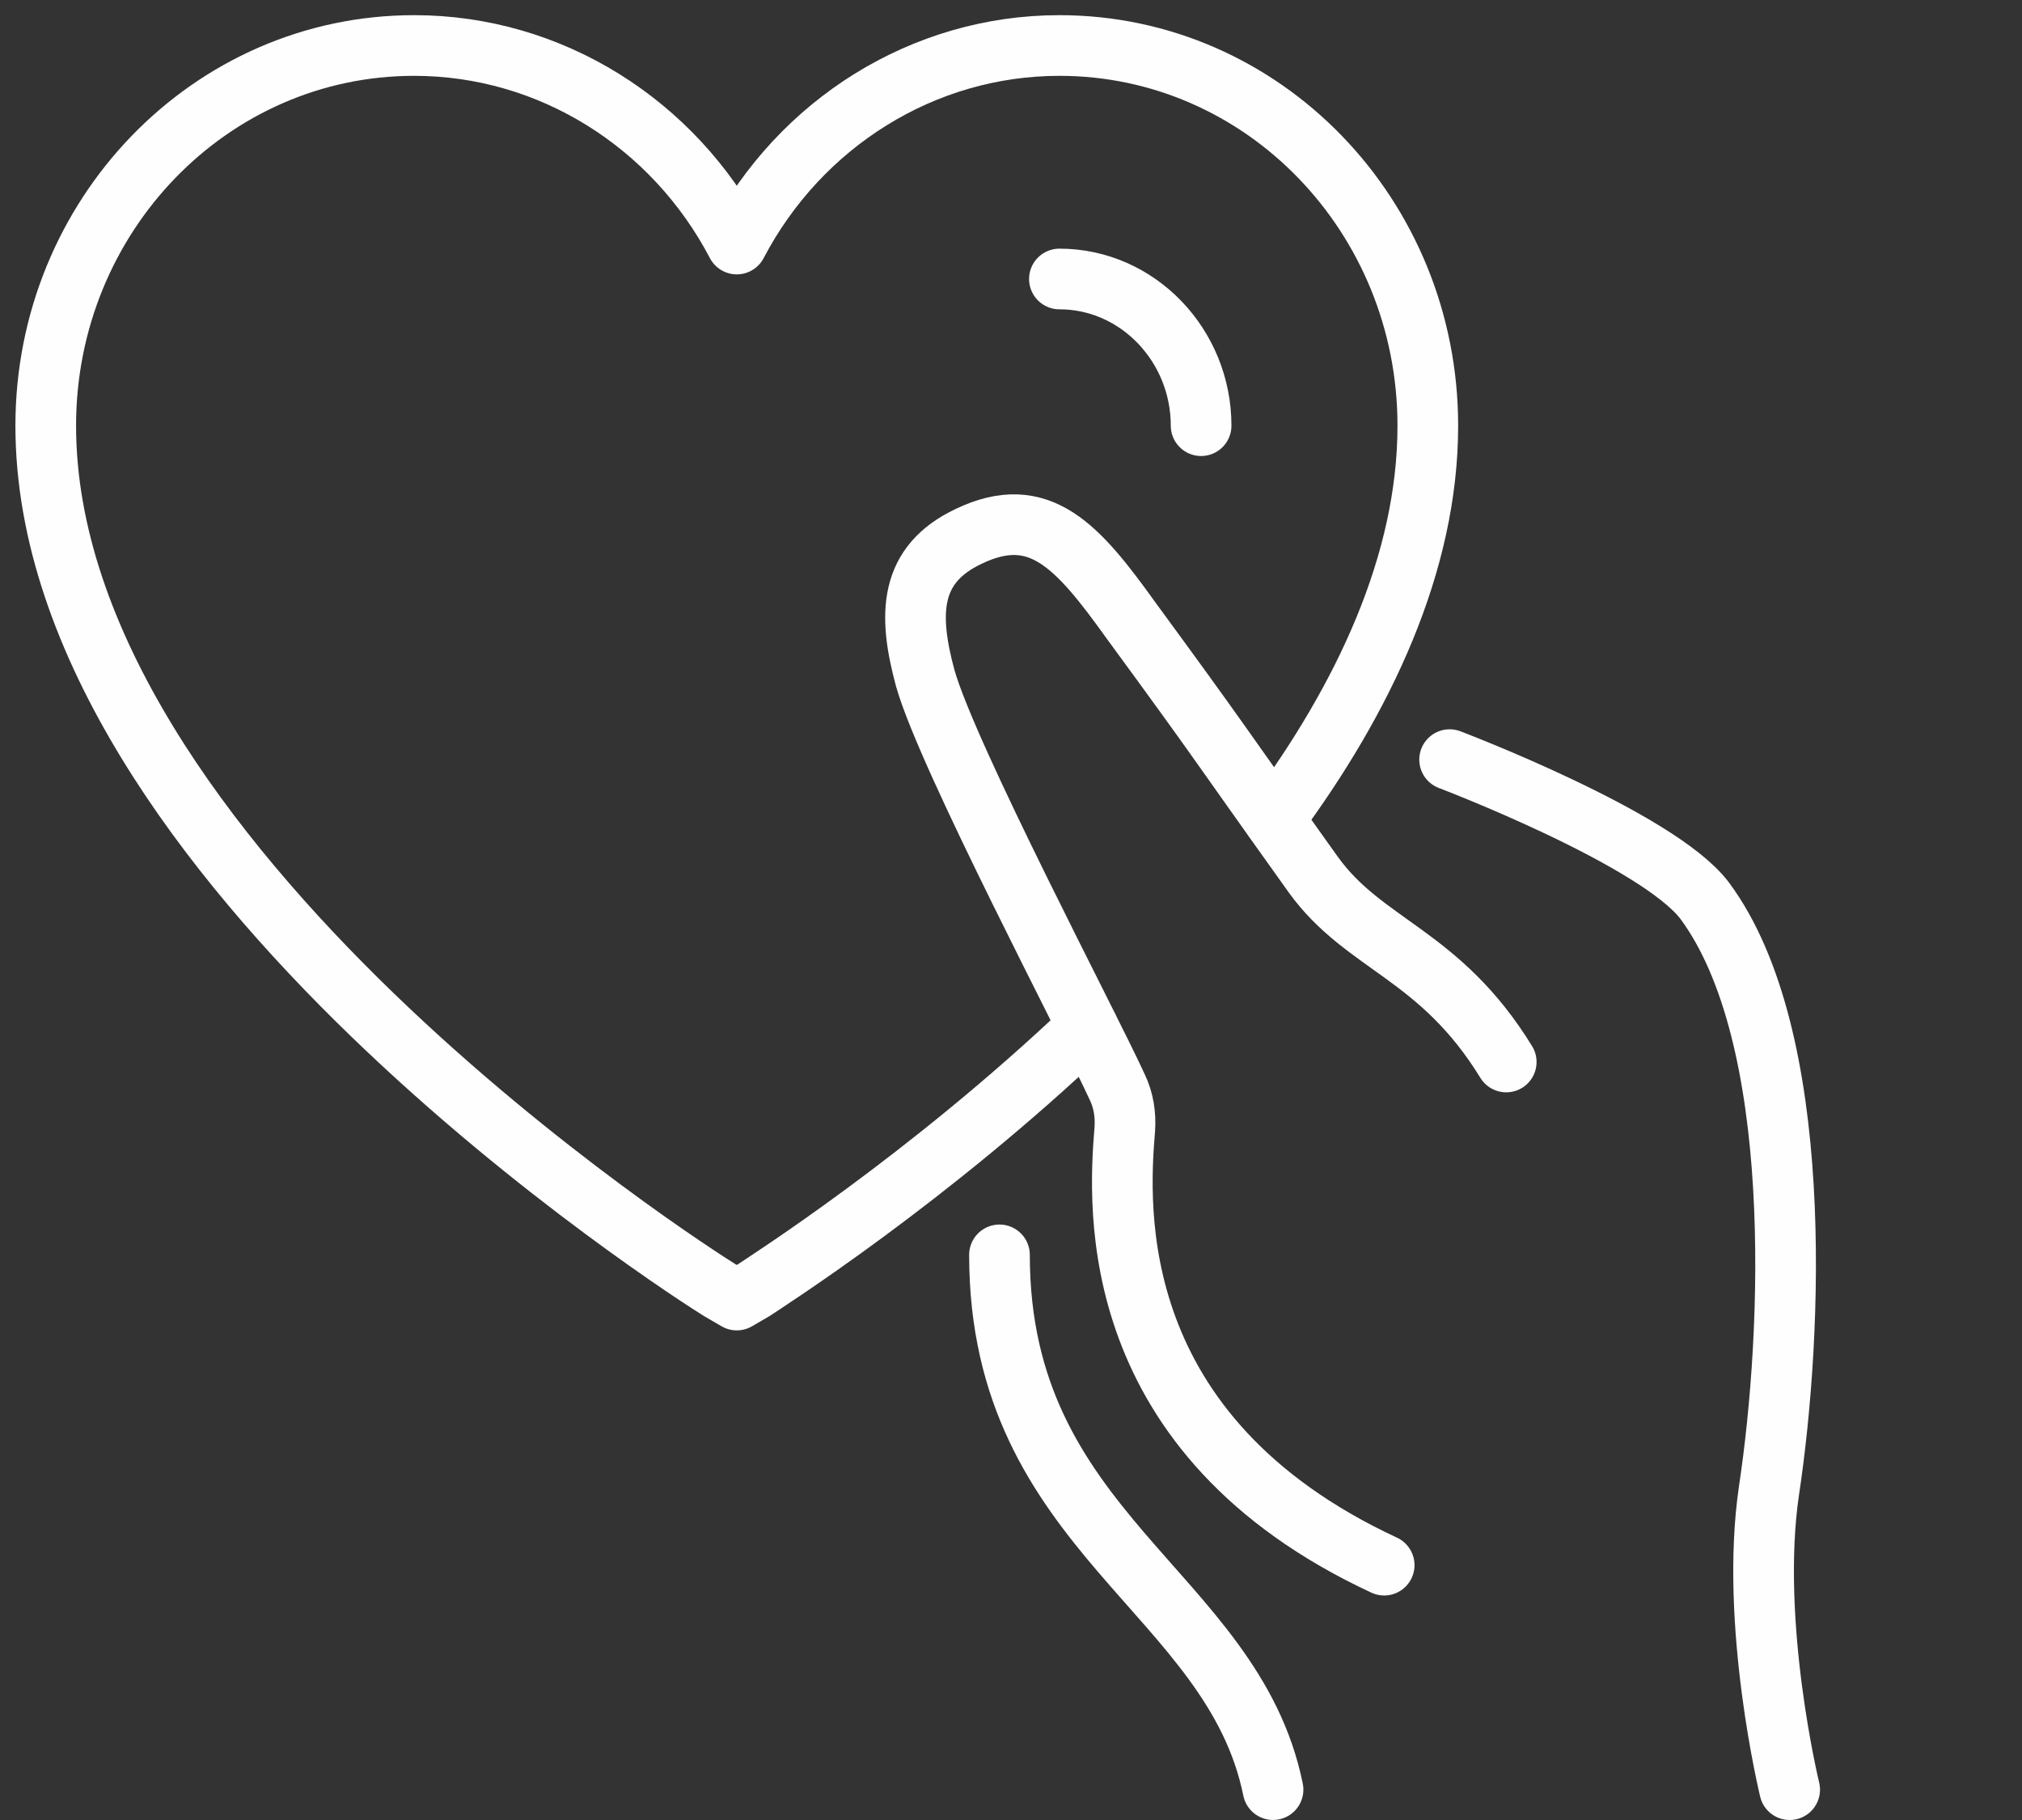 <svg viewBox="0 0 50 45" fill="none" xmlns="http://www.w3.org/2000/svg">
<rect x="0" y="0" width="50" height="45" fill="#333333" stroke="none"/>
<path d="M26.898 25.393C22.936 29.159 18.974 31.67 18.65 31.893L18.219 32.144L17.788 31.893C17.114 31.474 1.131 21.293 1.131 10.525C1.131 5.337 5.201 1.125 10.241 1.125C13.61 1.125 16.656 3.05 18.219 6.034C19.782 3.05 22.828 1.125 26.197 1.125C31.238 1.125 35.307 5.337 35.307 10.525C35.307 13.929 33.717 17.276 31.507 20.261" stroke="#FFFEFE" stroke-width="1.5" stroke-linecap="round" stroke-linejoin="round"/>
<path d="M26.197 6.898C28.138 6.898 29.701 8.544 29.701 10.525" stroke="#FFFEFE" stroke-width="1.5" stroke-linecap="round" stroke-linejoin="round"/>
<path d="M35.846 18.782C35.846 18.782 40.994 20.735 42.153 22.269C44.632 25.616 44.336 32.925 43.743 36.858C43.258 40.15 44.255 44.25 44.255 44.25" stroke="#FFFEFE" stroke-width="1.5" stroke-linecap="round" stroke-linejoin="round"/>
<path d="M37.246 26.258C35.602 23.58 33.743 23.385 32.476 21.627C30.023 18.196 30.266 18.475 27.975 15.351C26.654 13.51 25.71 12.422 23.959 13.259C22.476 13.956 22.449 15.184 22.881 16.774C23.447 18.754 26.923 25.337 27.624 26.872C27.786 27.206 27.84 27.569 27.813 27.931C27.651 29.884 27.328 35.491 34.228 38.699" stroke="#FFFEFE" stroke-width="1.5" stroke-linecap="round" stroke-linejoin="round"/>
<path d="M24.715 31.027C24.715 37.917 30.483 39.34 31.48 44.249" stroke="#FFFEFE" stroke-width="1.5" stroke-linecap="round" stroke-linejoin="round"/>
</svg>
